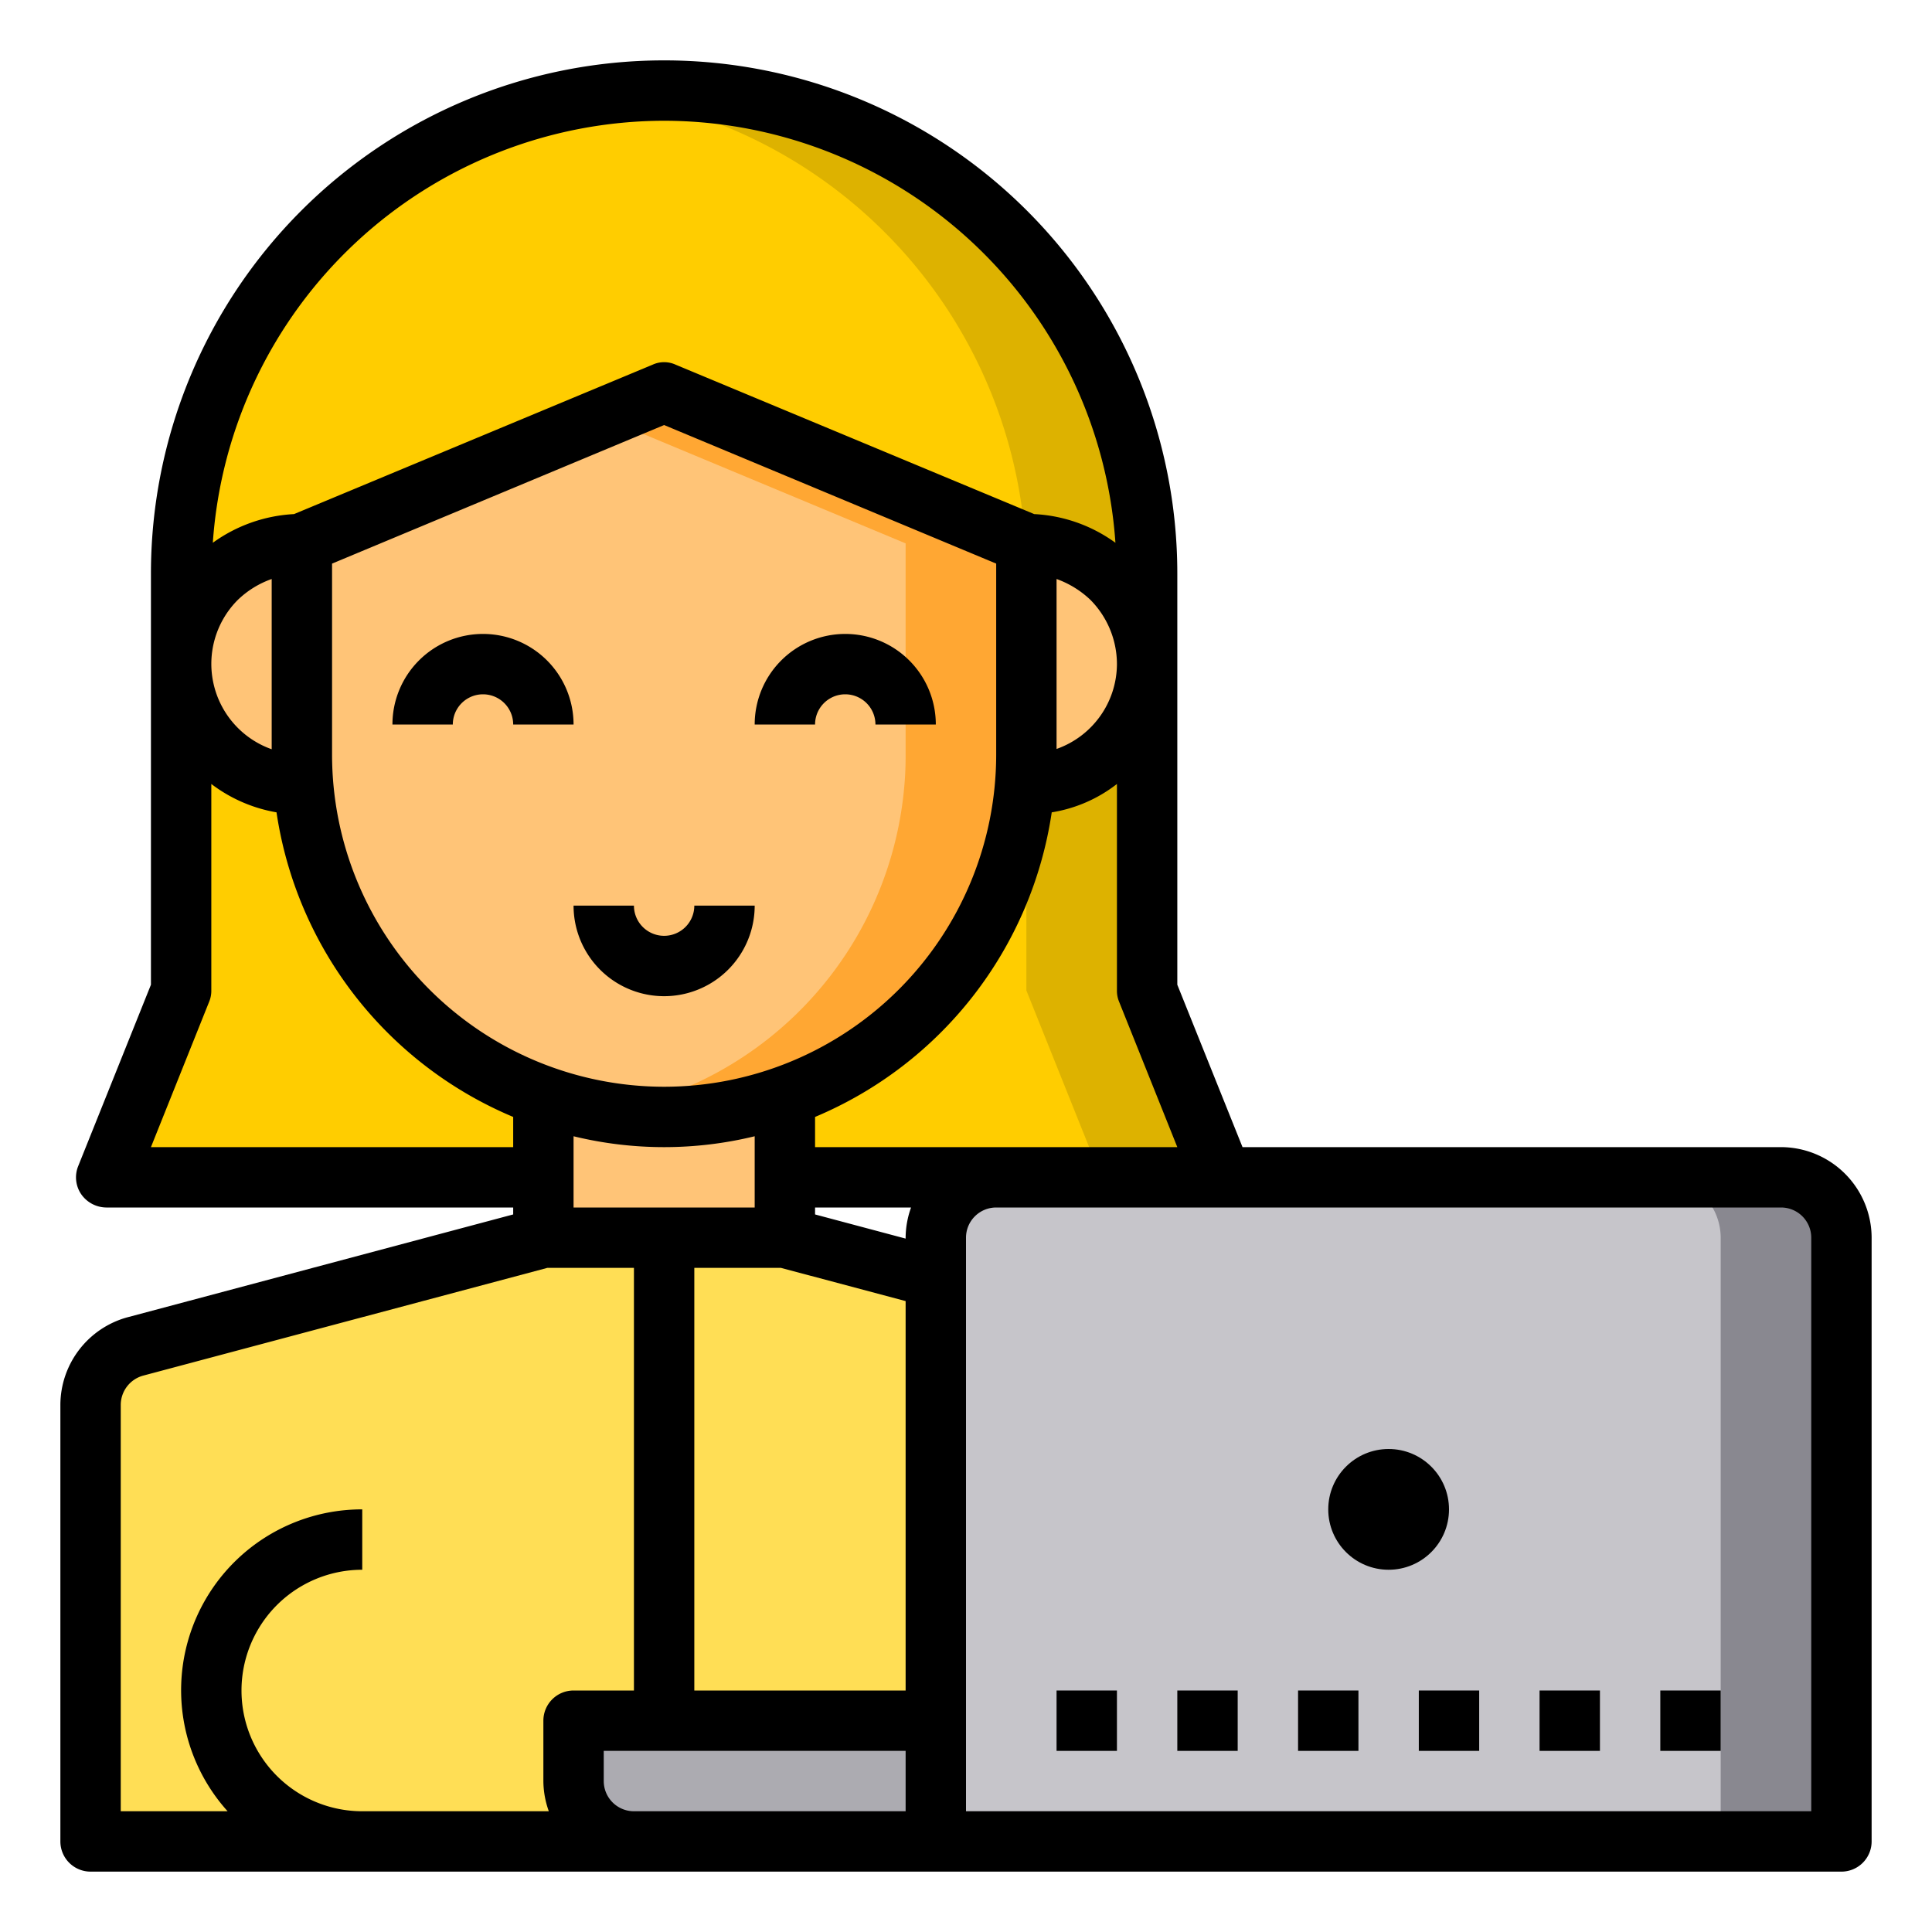 <svg height="512" viewBox="0 0 64 64" width="512" xmlns="http://www.w3.org/2000/svg"><g id="avatar-user-laptop-woman-girl"><path d="m26 36.31v4.69l13.52 3.6a2.013 2.013 0 0 1 1.48 1.94v14.46h-38v-14.46a2.013 2.013 0 0 1 1.48-1.94l13.52-3.6v-4.69" fill="#ffde55"/><path d="m38 32.81 2.48 6.19h-14.48v-2.69a11.976 11.976 0 0 0 7.96-10.31h.04a4 4 0 0 0 4-4z" fill="#ffcd00"/><path d="m38 19v3a3.995 3.995 0 0 0 -4-4l-12-5-12 5a3.995 3.995 0 0 0 -4 4v-3a16 16 0 0 1 32 0z" fill="#ffcd00"/><path d="m36.83 19.17a4 4 0 0 1 -2.83 6.83h-.04c.03-.33.04-.66.04-1v-7a4.025 4.025 0 0 1 2.83 1.17z" fill="#ffc477"/><path d="m34 18v7c0 .34-.01.67-.04 1a11.976 11.976 0 0 1 -7.96 10.31 11.939 11.939 0 0 1 -8 0 11.976 11.976 0 0 1 -7.96-10.31c-.03-.33-.04-.66-.04-1v-7l12-5z" fill="#ffc477"/><path d="m40.48 39h-4l-2.48-6.19v-6.81a4 4 0 0 0 4-4v10.81z" fill="#ddb200"/><path d="m38 19v3a3.995 3.995 0 0 0 -4-4l-.03-.01a16.027 16.027 0 0 0 -13.97-14.86 14.609 14.609 0 0 1 2-.13 16.021 16.021 0 0 1 16 16z" fill="#ddb200"/><path d="m34 18v7c0 .34-.01.67-.04 1a11.976 11.976 0 0 1 -7.96 10.31 11.8 11.8 0 0 1 -4 .69 12 12 0 0 1 -2-.17 11.082 11.082 0 0 0 2-.52 11.976 11.976 0 0 0 7.96-10.31c.03-.33.04-.66.04-1v-7l-10-4.17 2-.83z" fill="#ffa733"/><path d="m31 57v4h-10a2.006 2.006 0 0 1 -2-2v-2z" fill="#acabb1"/><path d="m26 36.31v4.69h-8v-4.69a11.939 11.939 0 0 0 8 0z" fill="#ffc477"/><path d="m18 36.31v2.69h-14.48l2.48-6.19v-10.81a4 4 0 0 0 4 4h.04a11.976 11.976 0 0 0 7.96 10.31z" fill="#ffcd00"/><path d="m10.04 26h-.04a4 4 0 1 1 0-8v7c0 .34.01.67.04 1z" fill="#ffc477"/><path d="m61 41v20h-30v-20a2.006 2.006 0 0 1 2-2h26a2.006 2.006 0 0 1 2 2z" fill="#c6c5ca"/><path d="m61 41v20h-4v-20a2.006 2.006 0 0 0 -2-2h4a2.006 2.006 0 0 1 2 2z" fill="#898890"/><path d="m16 21a3 3 0 0 0 -3 3h2a1 1 0 0 1 2 0h2a3 3 0 0 0 -3-3z"/><path d="m28 21a3 3 0 0 0 -3 3h2a1 1 0 0 1 2 0h2a3 3 0 0 0 -3-3z"/><path d="m22 31a1 1 0 0 1 -1-1h-2a3 3 0 0 0 6 0h-2a1 1 0 0 1 -1 1z"/><path d="m59 38h-17.84l-2.16-5.38v-13.62a17 17 0 0 0 -34 0v13.62l-2.41 6.01a.992.992 0 0 0 .1.93 1.024 1.024 0 0 0 .83.44h13.48v.23l-12.79 3.41a3.018 3.018 0 0 0 -2.21 2.9v14.46a1 1 0 0 0 1 1h58a1 1 0 0 0 1-1v-20a3.009 3.009 0 0 0 -3-3zm-37-34a15.012 15.012 0 0 1 14.95 13.98 5 5 0 0 0 -2.69-.95l-11.88-4.95a.916.916 0 0 0 -.76 0l-11.88 4.95a5.033 5.033 0 0 0 -2.69.95 15.012 15.012 0 0 1 14.95-13.98zm15 18a2.994 2.994 0 0 1 -2 2.81v-5.63a3.179 3.179 0 0 1 1.12.69 3.03 3.03 0 0 1 .88 2.13zm-15 14a11.007 11.007 0 0 1 -11-11v-6.33l11-4.59 11 4.59v6.33a11.007 11.007 0 0 1 -11 11zm3 1.64v2.36h-6v-2.36a12.68 12.68 0 0 0 6 0zm-17.13-17.76a3.1 3.1 0 0 1 1.13-.7v5.64a3 3 0 0 1 -1.13-4.94zm-2.87 18.12 1.93-4.82a.937.937 0 0 0 .07-.37v-6.84a4.958 4.958 0 0 0 2.16.94 13.017 13.017 0 0 0 7.84 10.09v1zm13 19v2a3 3 0 0 0 .18 1h-6.18a4 4 0 0 1 0-8v-2a5.99 5.99 0 0 0 -4.46 10h-3.54v-13.46a1.008 1.008 0 0 1 .74-.97l13.39-3.57h2.87v14h-2a1 1 0 0 0 -1 1zm12 3h-9a1 1 0 0 1 -1-1v-1h10zm0-4h-7v-14h2.87l4.13 1.1zm0-15v.03l-3-.8v-.23h3.18a3 3 0 0 0 -.18 1zm-3-3v-1a13.017 13.017 0 0 0 7.84-10.09 4.736 4.736 0 0 0 2.16-.94v6.84a.937.937 0 0 0 .07.37l1.93 4.82zm33 22h-28v-19a1 1 0 0 1 1-1h26a1 1 0 0 1 1 1z"/><circle cx="46" cy="50" r="2"/><path d="m35 56h2v2h-2z"/><path d="m39 56h2v2h-2z"/><path d="m43 56h2v2h-2z"/><path d="m47 56h2v2h-2z"/><path d="m51 56h2v2h-2z"/><path d="m55 56h2v2h-2z"/></g></svg>